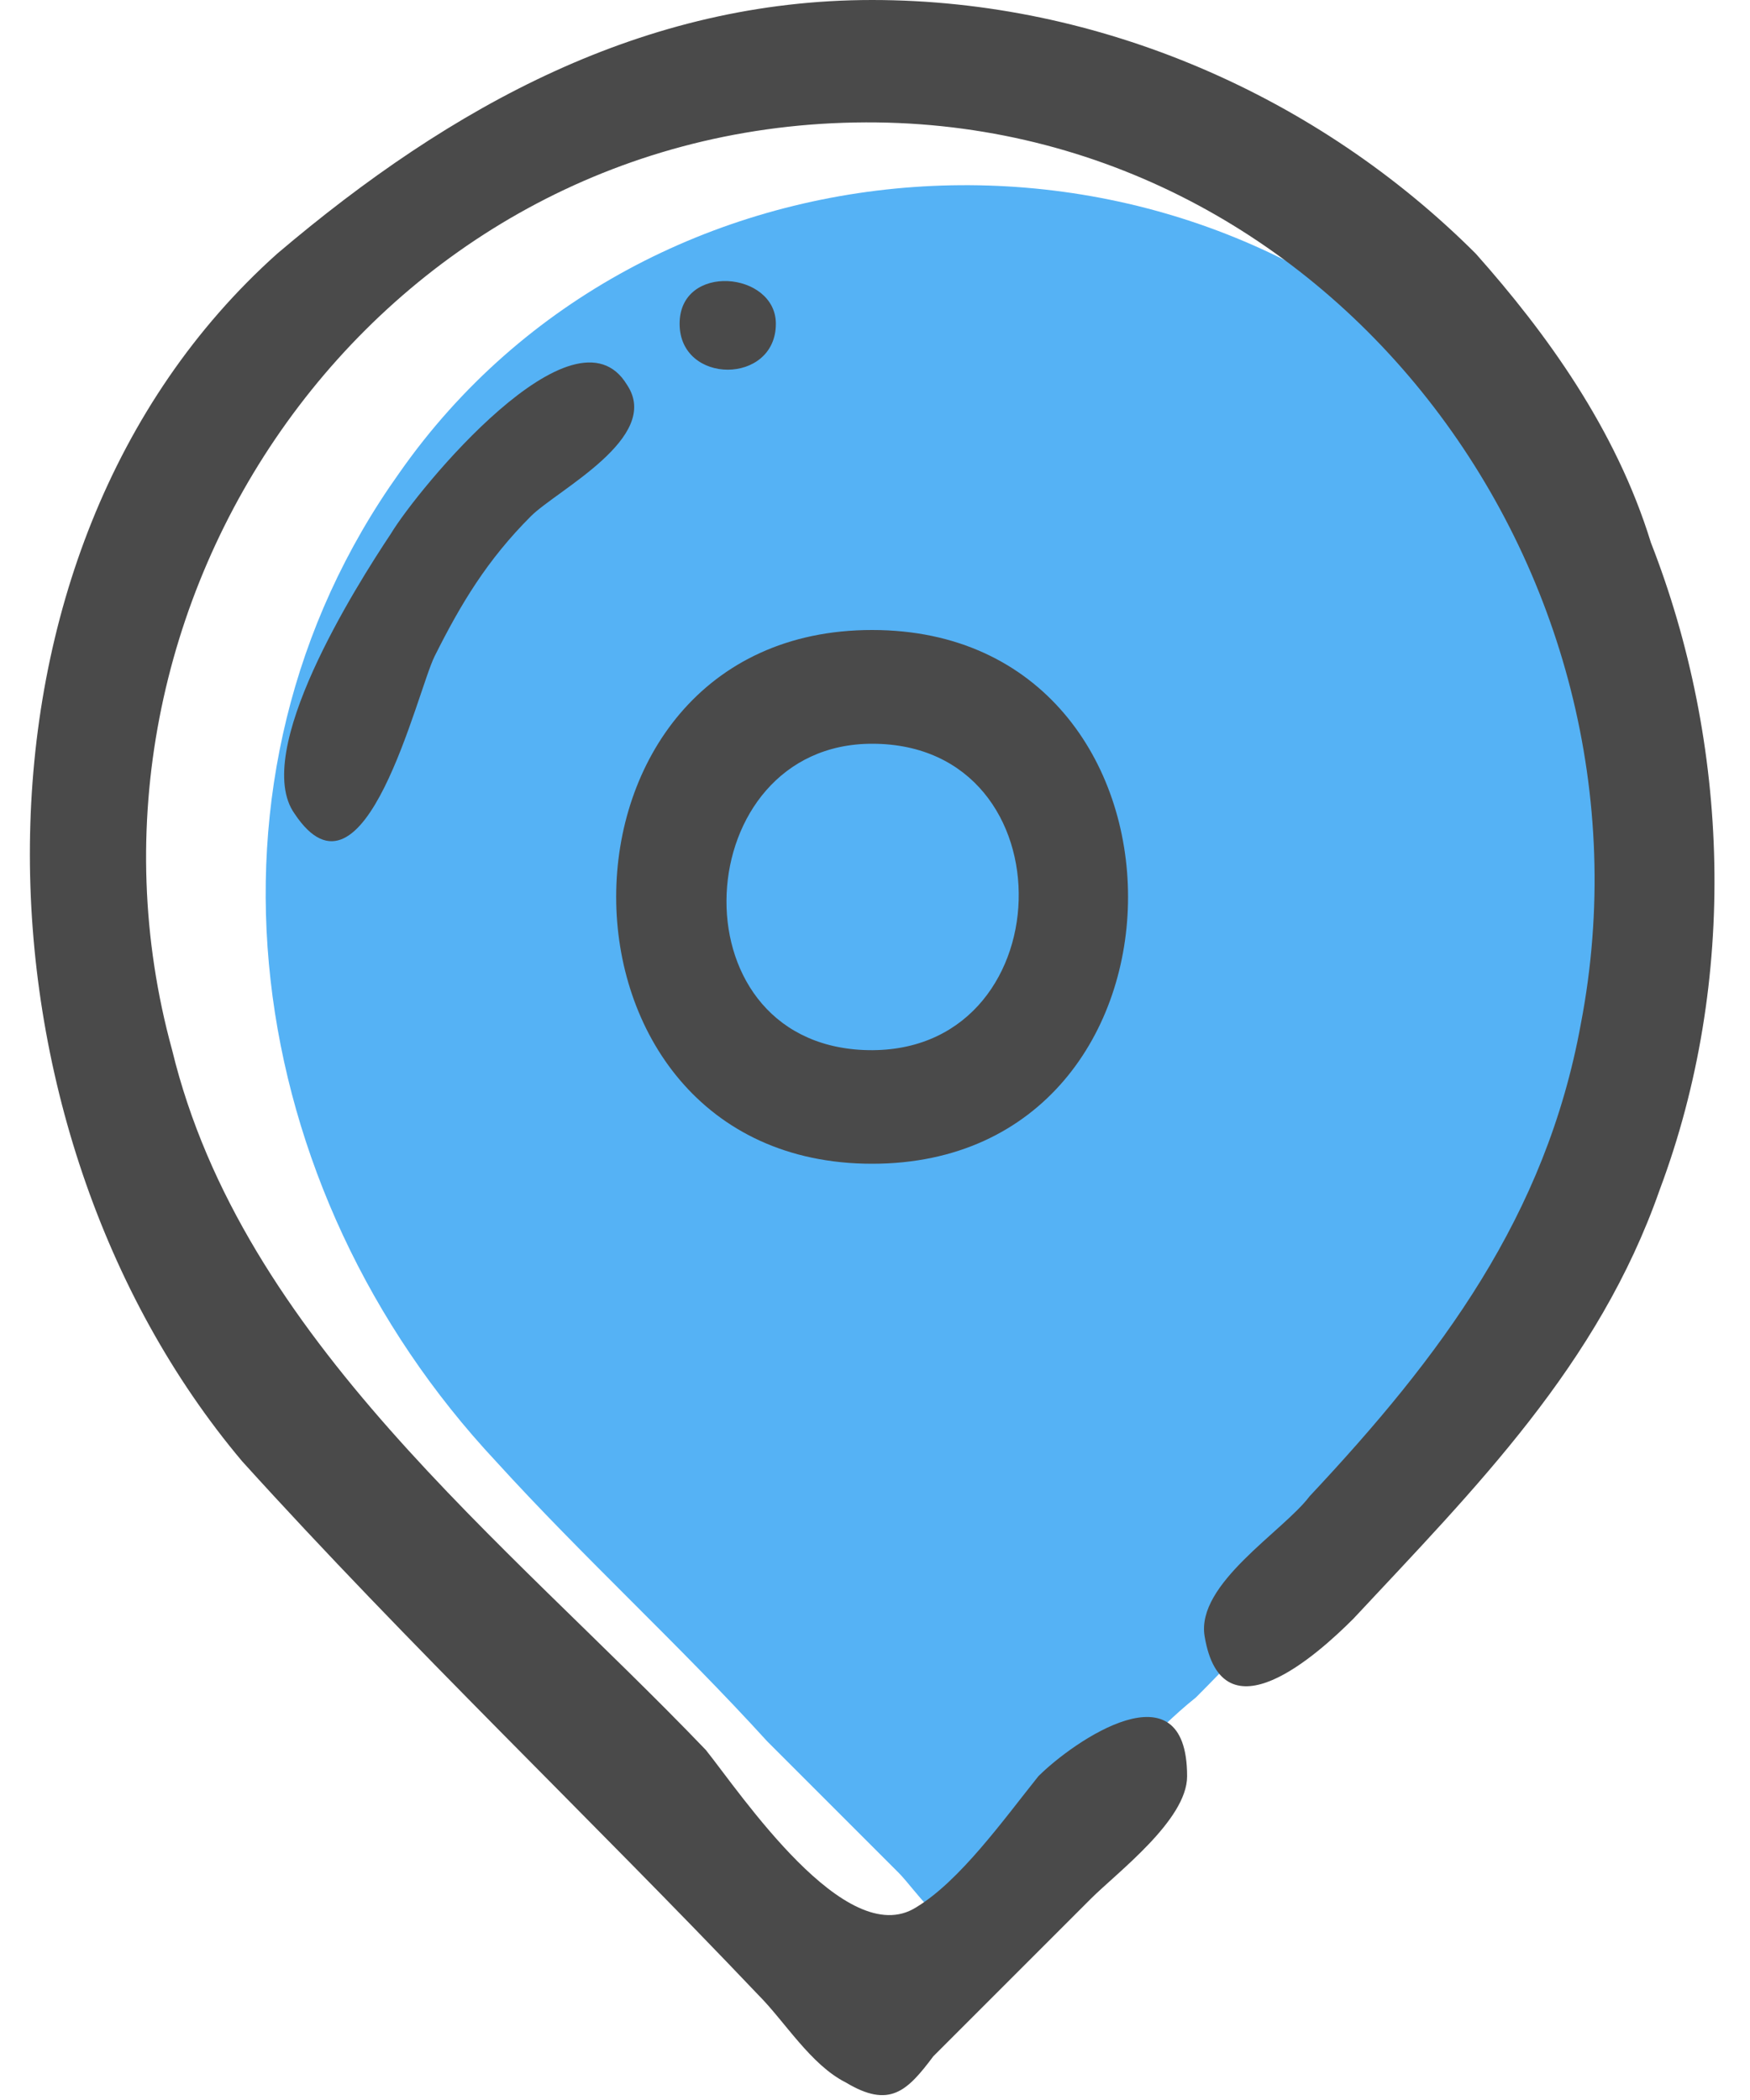 <?xml version="1.0" encoding="utf-8"?>
<!-- Generator: Adobe Illustrator 22.0.0, SVG Export Plug-In . SVG Version: 6.00 Build 0)  -->
<svg version="1.1" id="图层_1" xmlns="http://www.w3.org/2000/svg" xmlns:xlink="http://www.w3.org/1999/xlink" x="0px" y="0px"
	 viewBox="0 0 20 24" style="enable-background:new 0 0 20 24;" xml:space="preserve">
<style type="text/css">
	.st0{fill:#55B2F5;}
	.st1{fill:#4A4A4A;}
</style>
<title>icon/24/地址管理 2@2x</title>
<desc>Created with Sketch.</desc>
<g id="地址管理" transform="translate(2.667, 0)">
	<path id="Shape" class="st0" d="M14.1,4.5C10.7,1,4.7,1.4,1.9,5.4C-0.6,8.9,0.1,13.6,3,16.7c1,1.1,2.1,2.1,3.1,3.2
		c0.5,0.5,1,1,1.5,1.5c0.2,0.2,0.5,0.7,0.8,0.6c0.4-0.1,1-0.9,1.2-1.2c0.5-0.5,0.9-1,1.4-1.4c0.7-0.7,1.4-1.5,2.1-2.2
		c1.5-1.7,2.8-3.2,3.2-5.5C16.7,9.1,15.9,6.4,14.1,4.5z"/>
	<path id="Shape_1_" class="st1" d="M14.2,2.9C12.4,1.1,9.9,0,7.3,0C4.7,0,2.5,1.2,0.5,2.9c-3.8,3.4-3.6,10-0.4,13.8
		C2,18.8,4.1,20.8,6,22.8c0.3,0.3,0.6,0.8,1,1c0.5,0.3,0.7,0.1,1-0.3c0.6-0.6,1.2-1.2,1.8-1.8c0.3-0.3,1.1-0.9,1.1-1.4
		c0-1.3-1.3-0.4-1.7,0c-0.4,0.5-0.9,1.2-1.4,1.5c-0.8,0.5-2-1.3-2.4-1.8c-2.3-2.4-5.3-4.7-6.1-8C-2.1,6.9,1.6,1.5,7.1,1.4
		c5.4-0.1,9.3,5.1,8.3,10.3c-0.4,2.2-1.6,3.8-3.1,5.4c-0.3,0.4-1.3,1-1.2,1.6c0.2,1.2,1.3,0.2,1.7-0.2c1.4-1.5,2.8-2.9,3.5-4.9
		c0.9-2.4,0.8-5.1-0.1-7.4C15.8,4.9,15,3.8,14.2,2.9z"/>
	<path id="Shape_2_" class="st1" d="M4.5,4.4c-0.6-1-2.4,1.2-2.7,1.7C1.4,6.7,0.2,8.6,0.7,9.3c0.8,1.2,1.4-1.4,1.6-1.8
		c0.3-0.6,0.6-1.1,1.1-1.6C3.7,5.6,4.9,5,4.5,4.4z M5.1,3.7c0,0.7,1.1,0.7,1.1,0C6.2,3.1,5.1,3,5.1,3.7z M7.3,13.3
		c3.9,0,3.9-6.1,0-6.1C3.4,7.2,3.4,13.3,7.3,13.3z M7.3,8.5c2.3,0,2.2,3.6-0.1,3.5C5,11.9,5.2,8.5,7.3,8.5z"/>
</g>
</svg>
